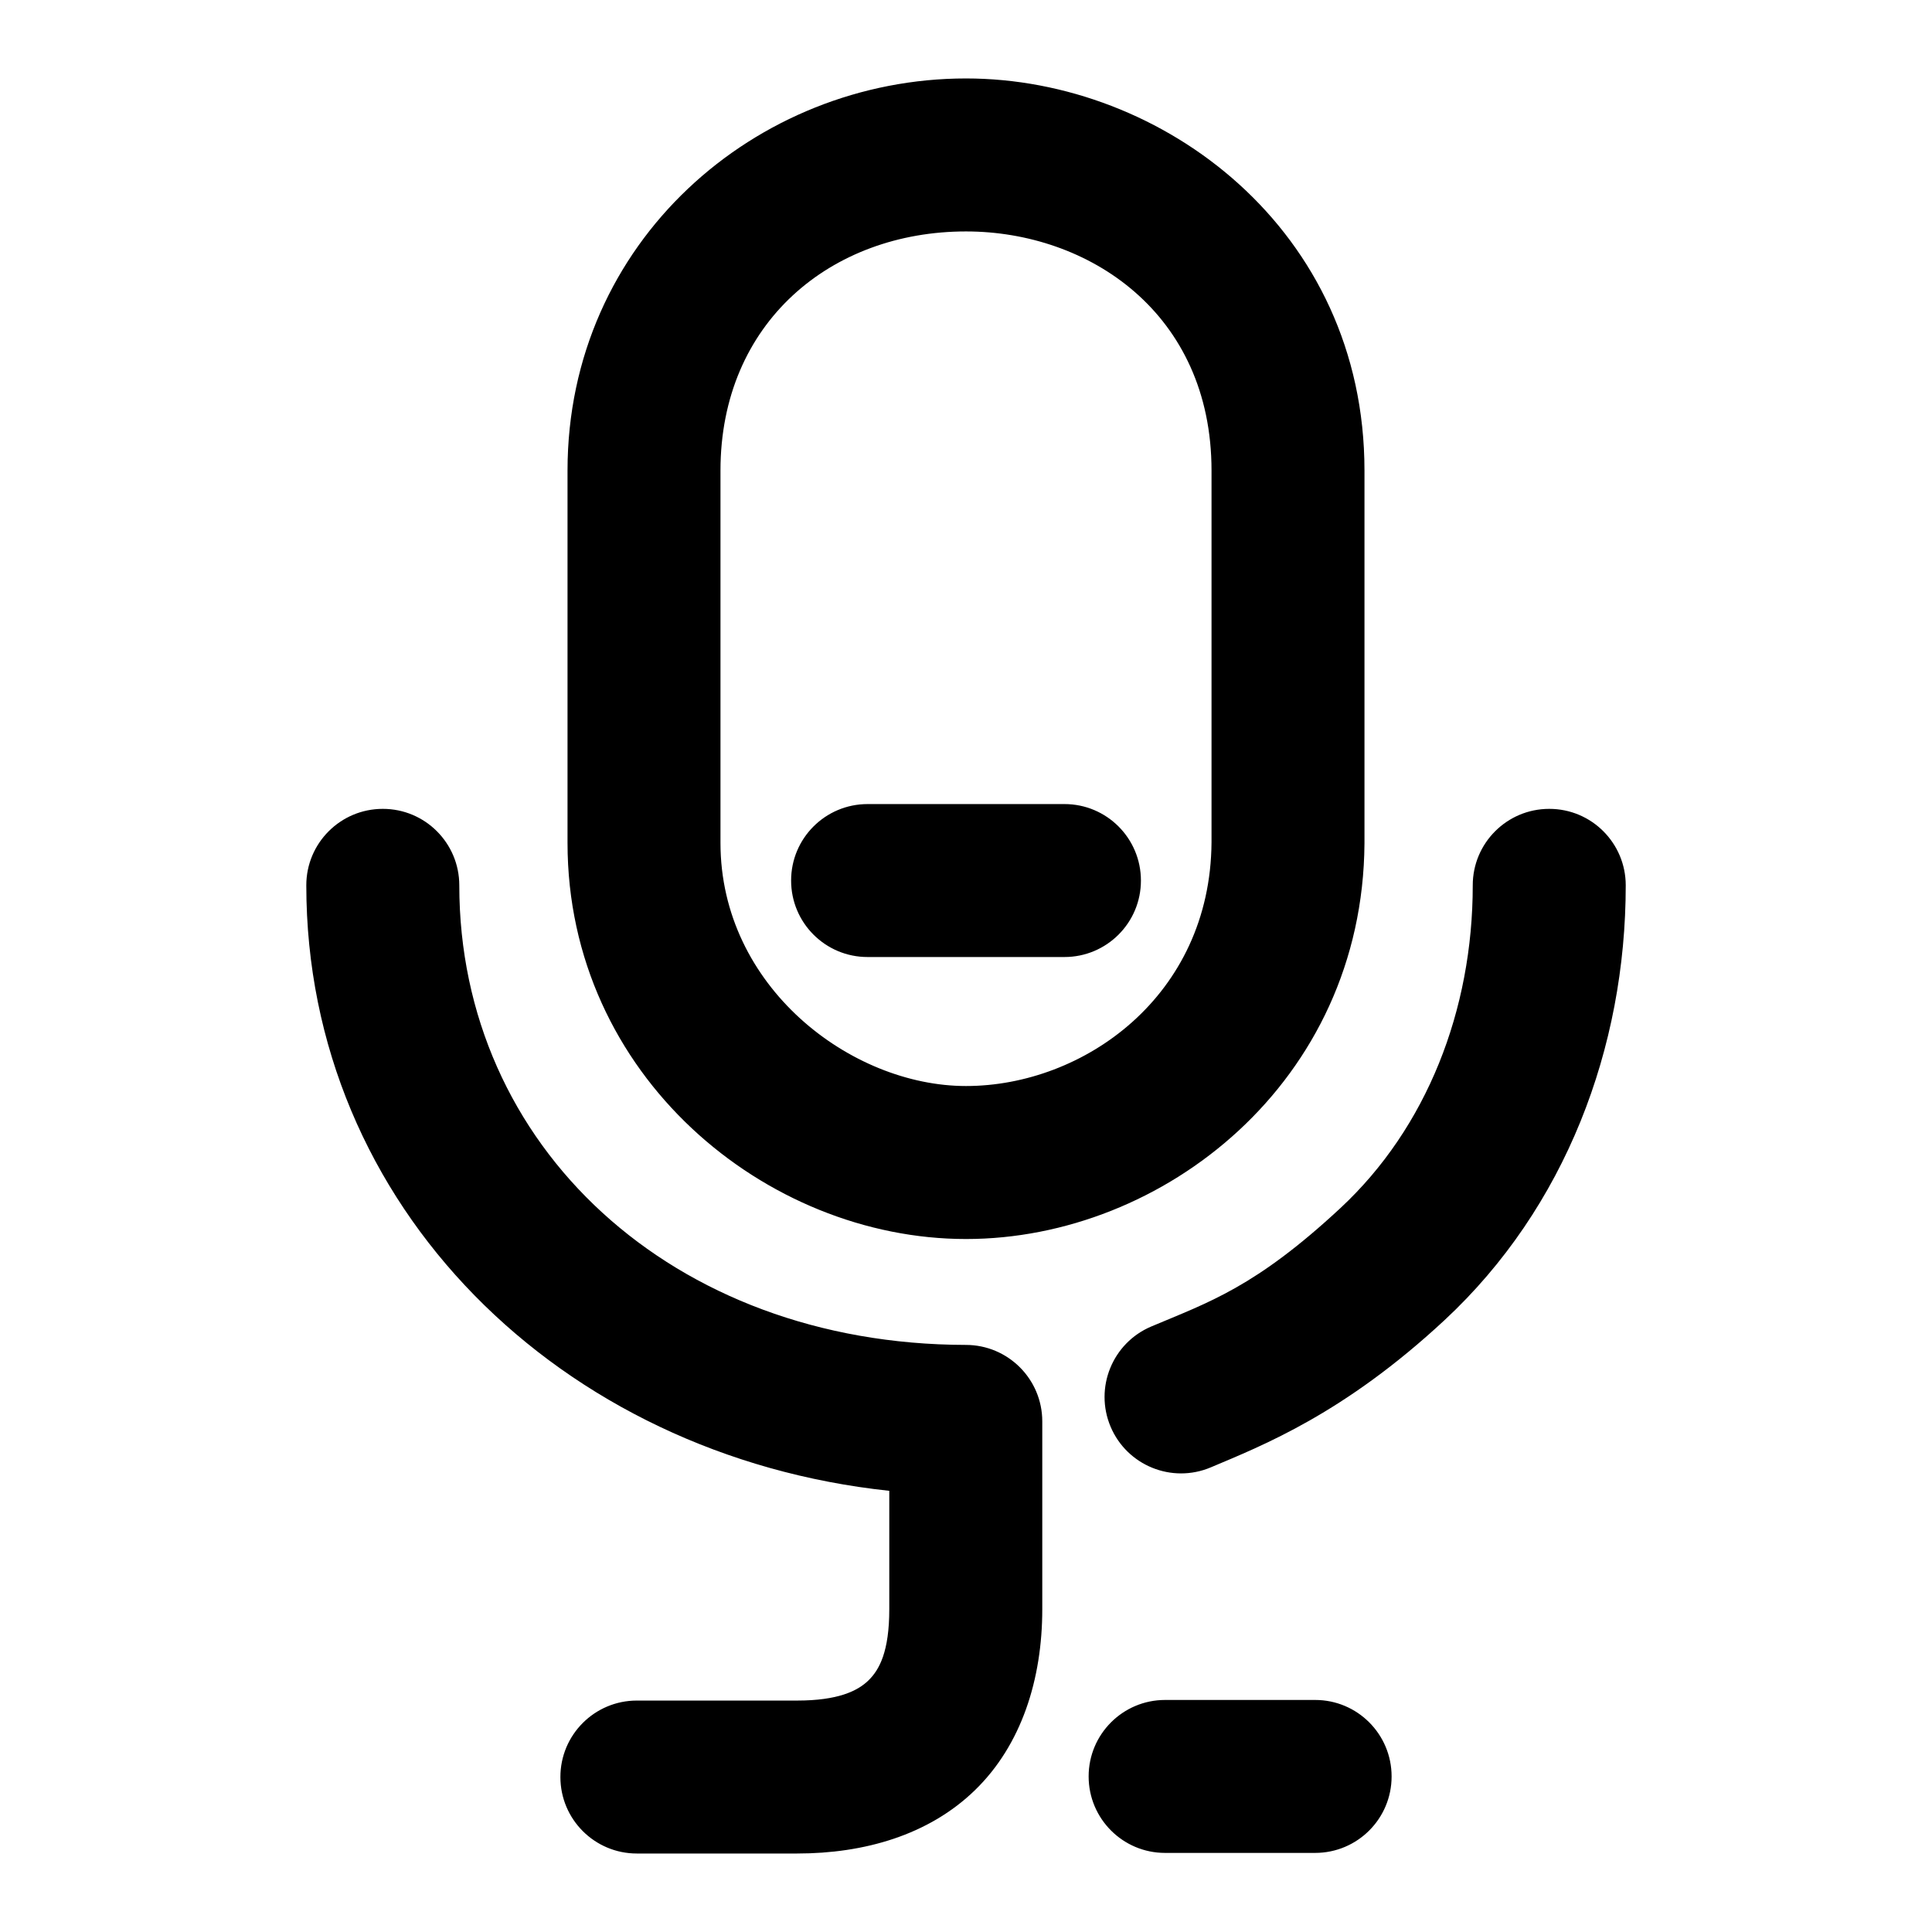<svg xmlns="http://www.w3.org/2000/svg" width="48" height="48">
	<path d="m 24,1.949 c -5.217,0 -9.9,4.054 -9.9,9.742 v 9.25 c 0,5.786 4.931,9.842 9.9,9.842 4.908,-2.5e-5 9.859,-3.91 9.9,-9.828 v -0.008 -9.256 c 0,-5.978 -5.006,-9.742 -9.9,-9.742 z m 0,3.801 c 3.046,0 6.1,2.028 6.1,5.941 v 9.236 C 30.073,24.75 26.92,26.982 24,26.982 c -2.859,7e-6 -6.1,-2.466 -6.1,-6.041 v -9.25 C 17.9,8.014 20.651,5.75 24,5.75 Z M 21.555,19.977 c -1.05,-2.16e-4 -1.901,0.851 -1.9,1.9 -2.16e-4,1.05 0.851,1.901 1.9,1.9 h 4.891 c 1.05,2.15e-4 1.901,-0.851 1.9,-1.9 2.15e-4,-1.05 -0.851,-1.901 -1.9,-1.9 z m -12.045,0.119 c -1.05,-2.16e-4 -1.901,0.851 -1.9,1.9 0,7.977 6.315,14.175 14.484,15.043 v 2.941 c 0,1.05 -0.244,1.504 -0.518,1.77 -0.273,0.266 -0.765,0.5 -1.771,0.5 h -3.984 c -1.049,8.62e-4 -1.899,0.852 -1.898,1.9 -2.16e-4,1.049 0.85,1.9 1.898,1.9 h 3.984 c 1.661,0 3.266,-0.454 4.42,-1.576 1.154,-1.122 1.67,-2.754 1.67,-4.494 v -4.666 c 1.11e-4,-1.049 -0.85,-1.899 -1.898,-1.9 -7.301,-0.011 -12.586,-4.942 -12.586,-11.418 2.16e-4,-1.05 -0.851,-1.901 -1.9,-1.9 z m 28.98,0 c -1.05,-2.16e-4 -1.901,0.851 -1.9,1.9 0,3.099 -1.144,6.024 -3.287,8.018 -2.119,1.97 -3.274,2.34 -4.701,2.943 -0.965,0.409 -1.417,1.522 -1.01,2.488 0.408,0.966 1.522,1.419 2.488,1.012 1.292,-0.546 3.306,-1.331 5.811,-3.66 3.002,-2.792 4.5,-6.764 4.5,-10.801 2.16e-4,-1.05 -0.851,-1.901 -1.9,-1.9 z m -9.545,22.139 c -1.049,8.62e-4 -1.899,0.852 -1.898,1.9 -2.16e-4,1.049 0.85,1.9 1.898,1.9 h 3.729 c 1.05,2.15e-4 1.901,-0.851 1.9,-1.9 2.16e-4,-1.05 -0.851,-1.901 -1.9,-1.9 z" fill="#000000"/>
</svg>
